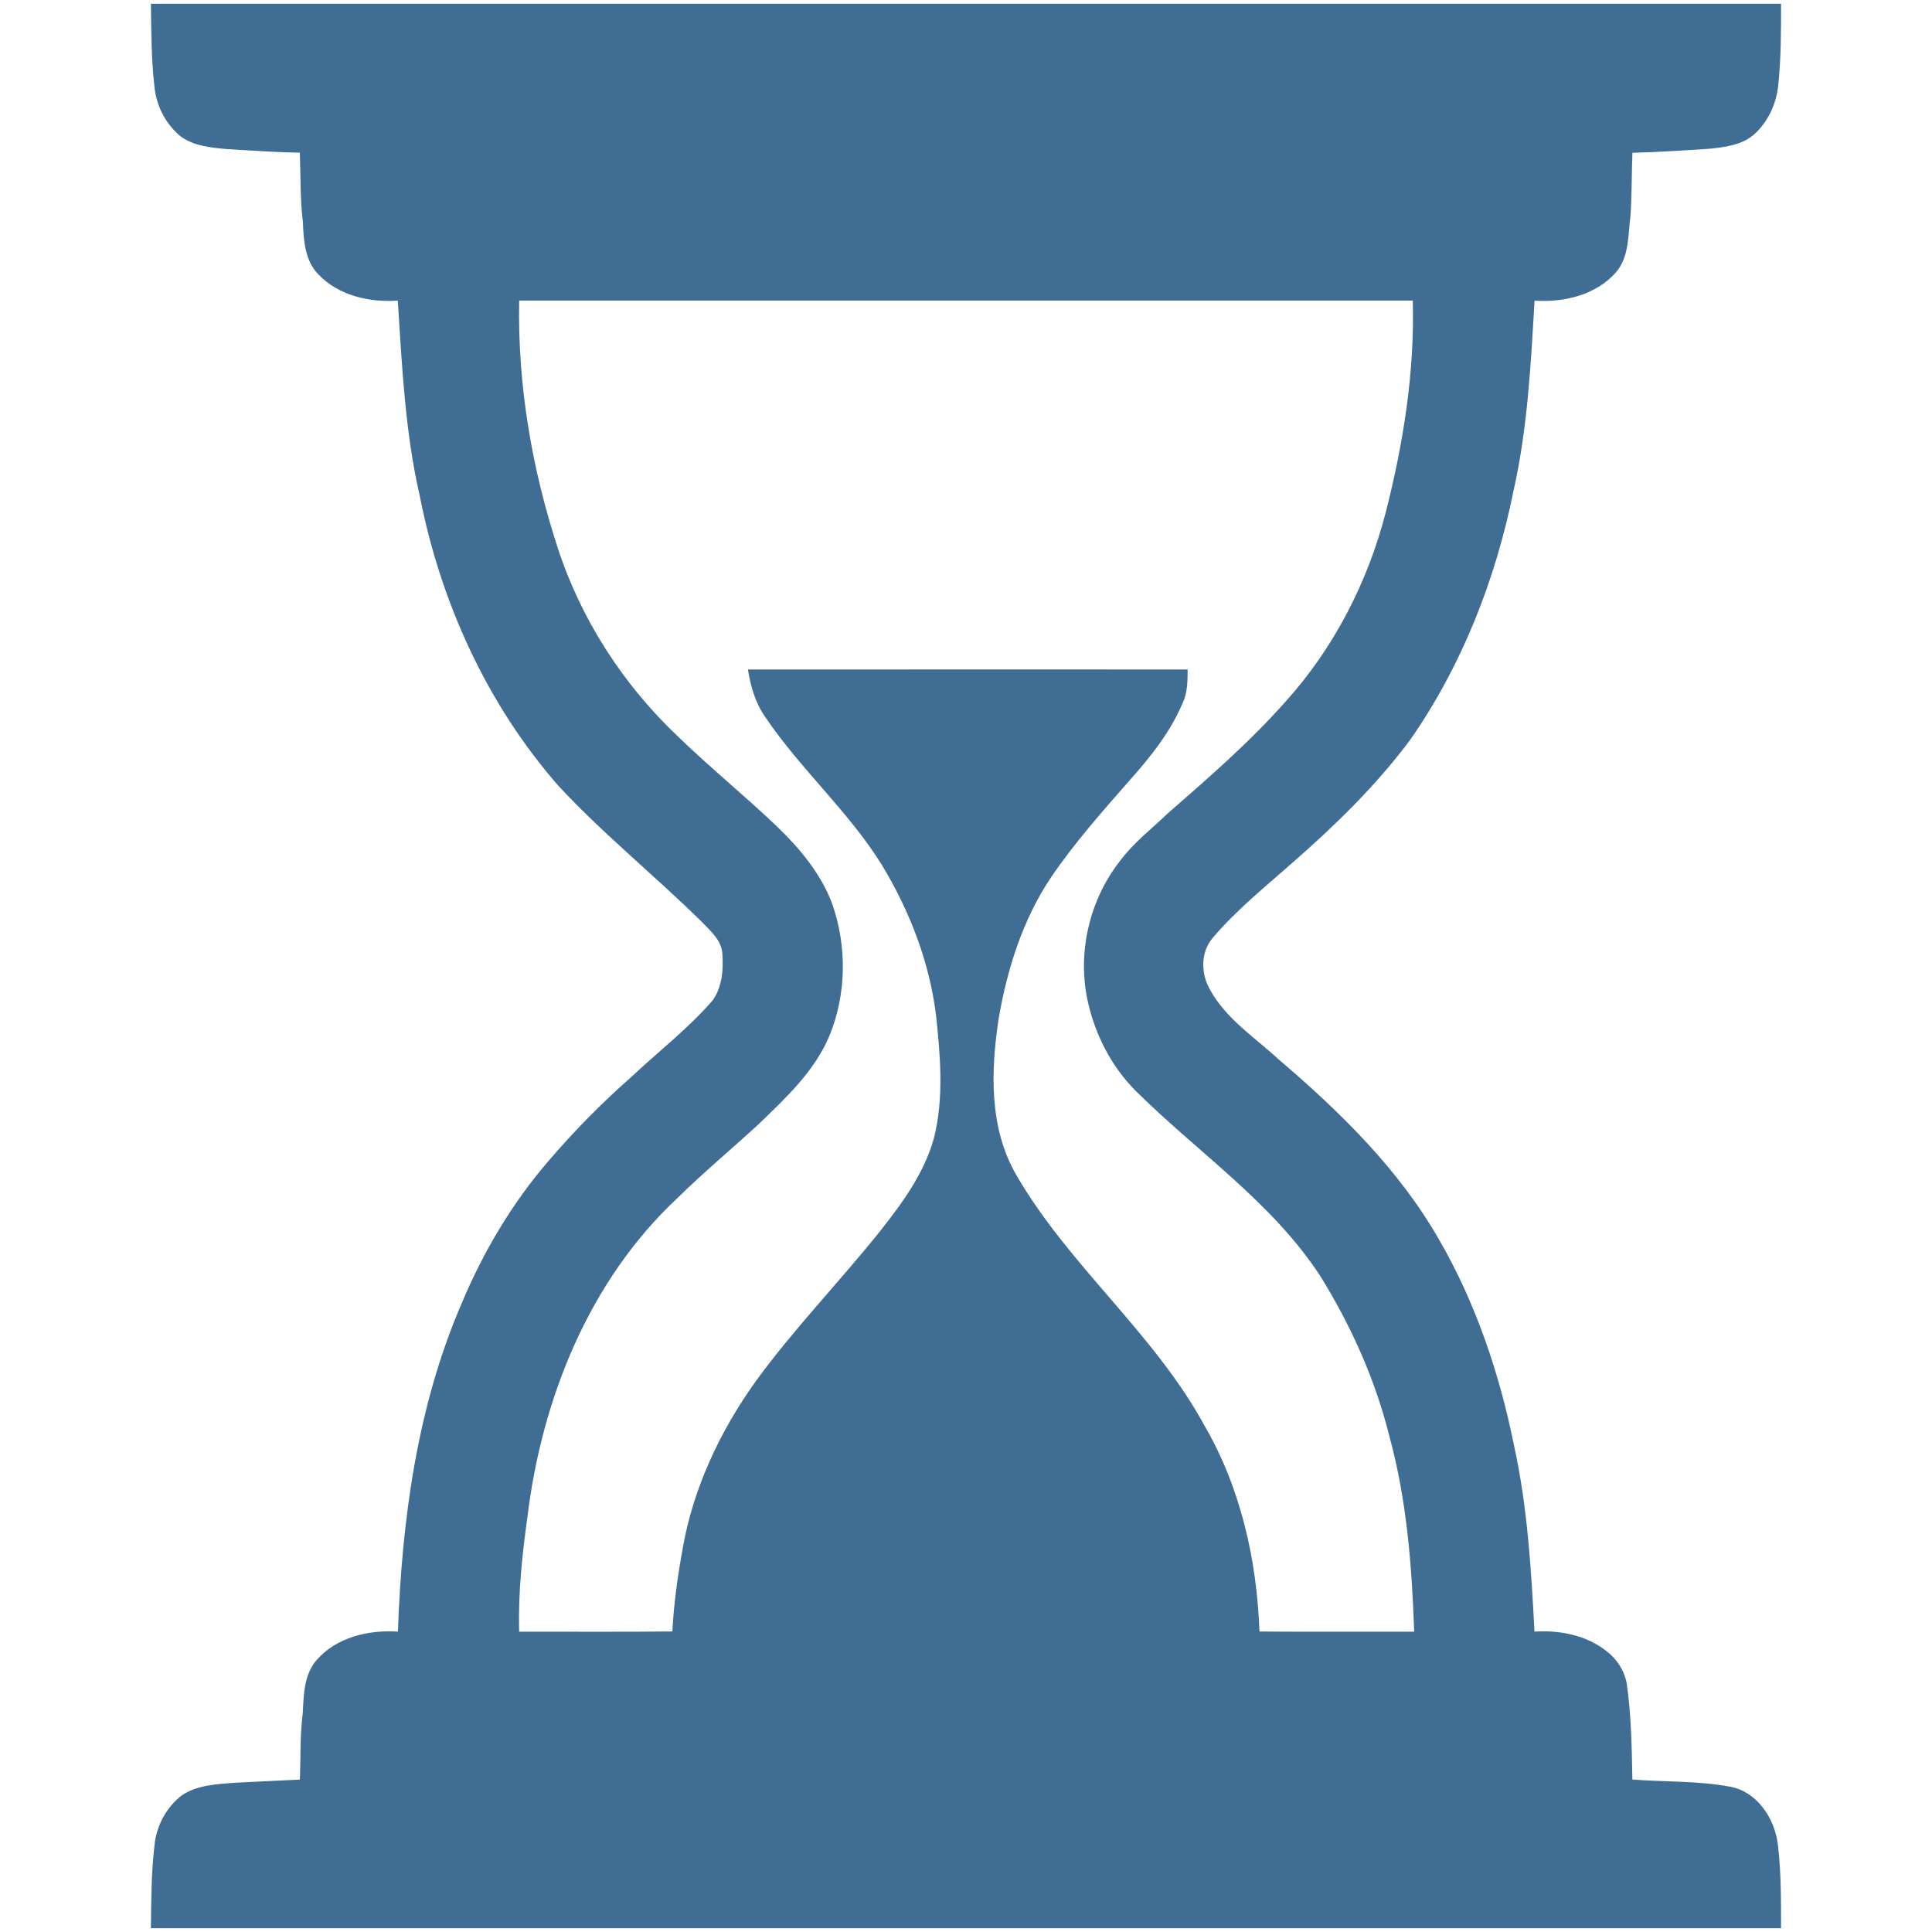 <?xml version="1.0" encoding="utf-8"?>
<!-- Generator: Adobe Illustrator 16.0.0, SVG Export Plug-In . SVG Version: 6.00 Build 0)  -->
<!DOCTYPE svg PUBLIC "-//W3C//DTD SVG 1.1//EN" "http://www.w3.org/Graphics/SVG/1.1/DTD/svg11.dtd">
<svg version="1.1" id="Layer_1" xmlns="http://www.w3.org/2000/svg" xmlns:xlink="http://www.w3.org/1999/xlink" x="0px" y="0px"
	 width="512px" height="512px" viewBox="0 0 512 512" enable-background="new 0 0 512 512" xml:space="preserve">
<g id="_x23_000000ff">
	<path fill="#406D94" d="M39.99,1c144,0,288,0,432.01,0c0.01,7.18,0,14.37-0.74,21.51c-0.49,5.04-2.76,9.94-6.6,13.28
		c-3.22,2.7-7.57,3.19-11.58,3.63c-6.82,0.45-13.64,0.89-20.47,1.07c-0.221,5.51-0.141,11.04-0.5,16.55
		c-0.7,5.15-0.261,10.99-3.9,15.17c-5.33,6.01-13.79,7.99-21.54,7.46c-0.98,16.86-1.84,33.83-5.561,50.36
		c-4.729,23.47-13.629,46.26-27.35,65.97c-8.99,12.1-19.869,22.67-31.18,32.58c-7.23,6.39-14.811,12.48-21.09,19.84
		c-3.37,3.84-3.29,9.54-0.84,13.83c4.279,7.82,12.01,12.75,18.399,18.67c16.22,13.84,31.761,29.07,42.41,47.74
		c9.761,16.91,16.021,35.68,19.851,54.78c3.51,16.079,4.469,32.56,5.35,48.949c6.63-0.42,13.55,0.91,18.899,5.03
		c2.79,2.08,4.851,5.12,5.511,8.561c1.25,8.47,1.359,17.06,1.529,25.609c8.49,0.66,17.08,0.32,25.48,1.83
		c7.43,1.12,12.25,8.4,13.08,15.44c0.88,7.34,0.83,14.75,0.84,22.14c-144.01,0-288.01,0-432.01,0c0.11-7.33,0.08-14.7,0.96-21.99
		c0.46-5.06,3.06-9.87,7-13.06c4.05-2.88,9.23-3.101,14.01-3.49c5.84-0.27,11.67-0.6,17.51-0.85c0.23-5.87,0.02-11.771,0.76-17.601
		c0.27-4.819,0.3-10.2,3.66-14.06c5.27-6.07,13.8-8.08,21.56-7.55c1.06-29.561,5.05-59.511,16.85-86.87
		c5.74-13.75,13.43-26.73,23.19-38.011c6.76-7.89,14.08-15.31,21.88-22.17c7.18-6.76,15.07-12.8,21.53-20.289
		c2.42-3.44,2.82-7.9,2.55-11.98c-0.05-3.84-3.22-6.43-5.66-8.96c-12.43-12.24-26.08-23.2-37.94-36.02
		c-18.87-21.63-31.1-48.61-36.61-76.68c-3.9-16.98-4.7-34.43-5.82-51.76c-7.56,0.53-15.74-1.33-21.1-7
		c-3.52-3.63-3.87-8.97-4.04-13.74c-0.77-6.12-0.58-12.29-0.82-18.45c-6.51-0.12-13-0.59-19.5-0.97c-4.15-0.4-8.63-0.8-12.09-3.37
		c-3.96-3.22-6.45-8.09-6.94-13.15C40.09,15.69,40.1,8.33,39.99,1 M137.59,79.65c-0.45,22.2,3.31,44.37,10.18,65.44
		c6.18,19.05,17.38,36.38,31.93,50.12c8.49,8.22,17.68,15.68,26.24,23.84c6.01,5.8,11.55,12.41,14.54,20.31
		c4.03,11.34,3.89,24.201-0.76,35.34c-4,9.36-11.59,16.38-18.77,23.31c-7.13,6.55-14.57,12.74-21.47,19.54
		c-23.37,21.83-35.91,53.2-39.71,84.5c-1.41,10.061-2.46,20.2-2.19,30.36c13.53-0.03,27.07,0.09,40.61-0.061
		c0.37-7.52,1.46-14.979,2.8-22.38c2.83-15.83,9.86-30.7,19.16-43.739c10.17-14.011,22.29-26.461,33.09-39.971
		c5.89-7.45,11.69-15.35,14.26-24.64c2.67-10.61,1.71-21.66,0.58-32.41c-1.73-14.14-6.95-27.69-14.29-39.85
		c-8.79-14.22-21.55-25.4-30.9-39.21c-2.68-3.75-3.96-8.22-4.68-12.72c38.84-0.03,77.69-0.01,116.53-0.01
		c-0.02,2.98-0.01,6.07-1.301,8.83c-3.289,7.84-8.699,14.54-14.319,20.82c-7.19,8.22-14.47,16.41-20.61,25.47
		c-7.48,11.17-11.6,24.239-13.85,37.399c-2.11,13.86-2.58,29.001,4.72,41.53c13.94,24.03,36.47,41.82,49.79,66.28
		c9.609,16.51,13.92,35.66,14.6,54.62c13.66,0.1,27.33,0.02,41,0.04c-0.6-17.36-1.949-34.851-6.539-51.68
		c-3.74-15.051-10.16-29.37-18.32-42.53c-12.78-19.61-32.561-32.84-48.939-49.11c-6.551-6.55-10.891-15.16-12.801-24.189
		c-2.68-12.791,0.65-26.65,8.76-36.891c3.551-4.77,8.33-8.38,12.57-12.49c10.84-9.45,21.75-18.91,31.279-29.7
		c12.721-14.11,21.611-31.44,26.391-49.78c4.71-18.39,7.75-37.37,7.23-56.39C295.471,79.65,216.53,79.65,137.59,79.65z"/>
</g>
</svg>
